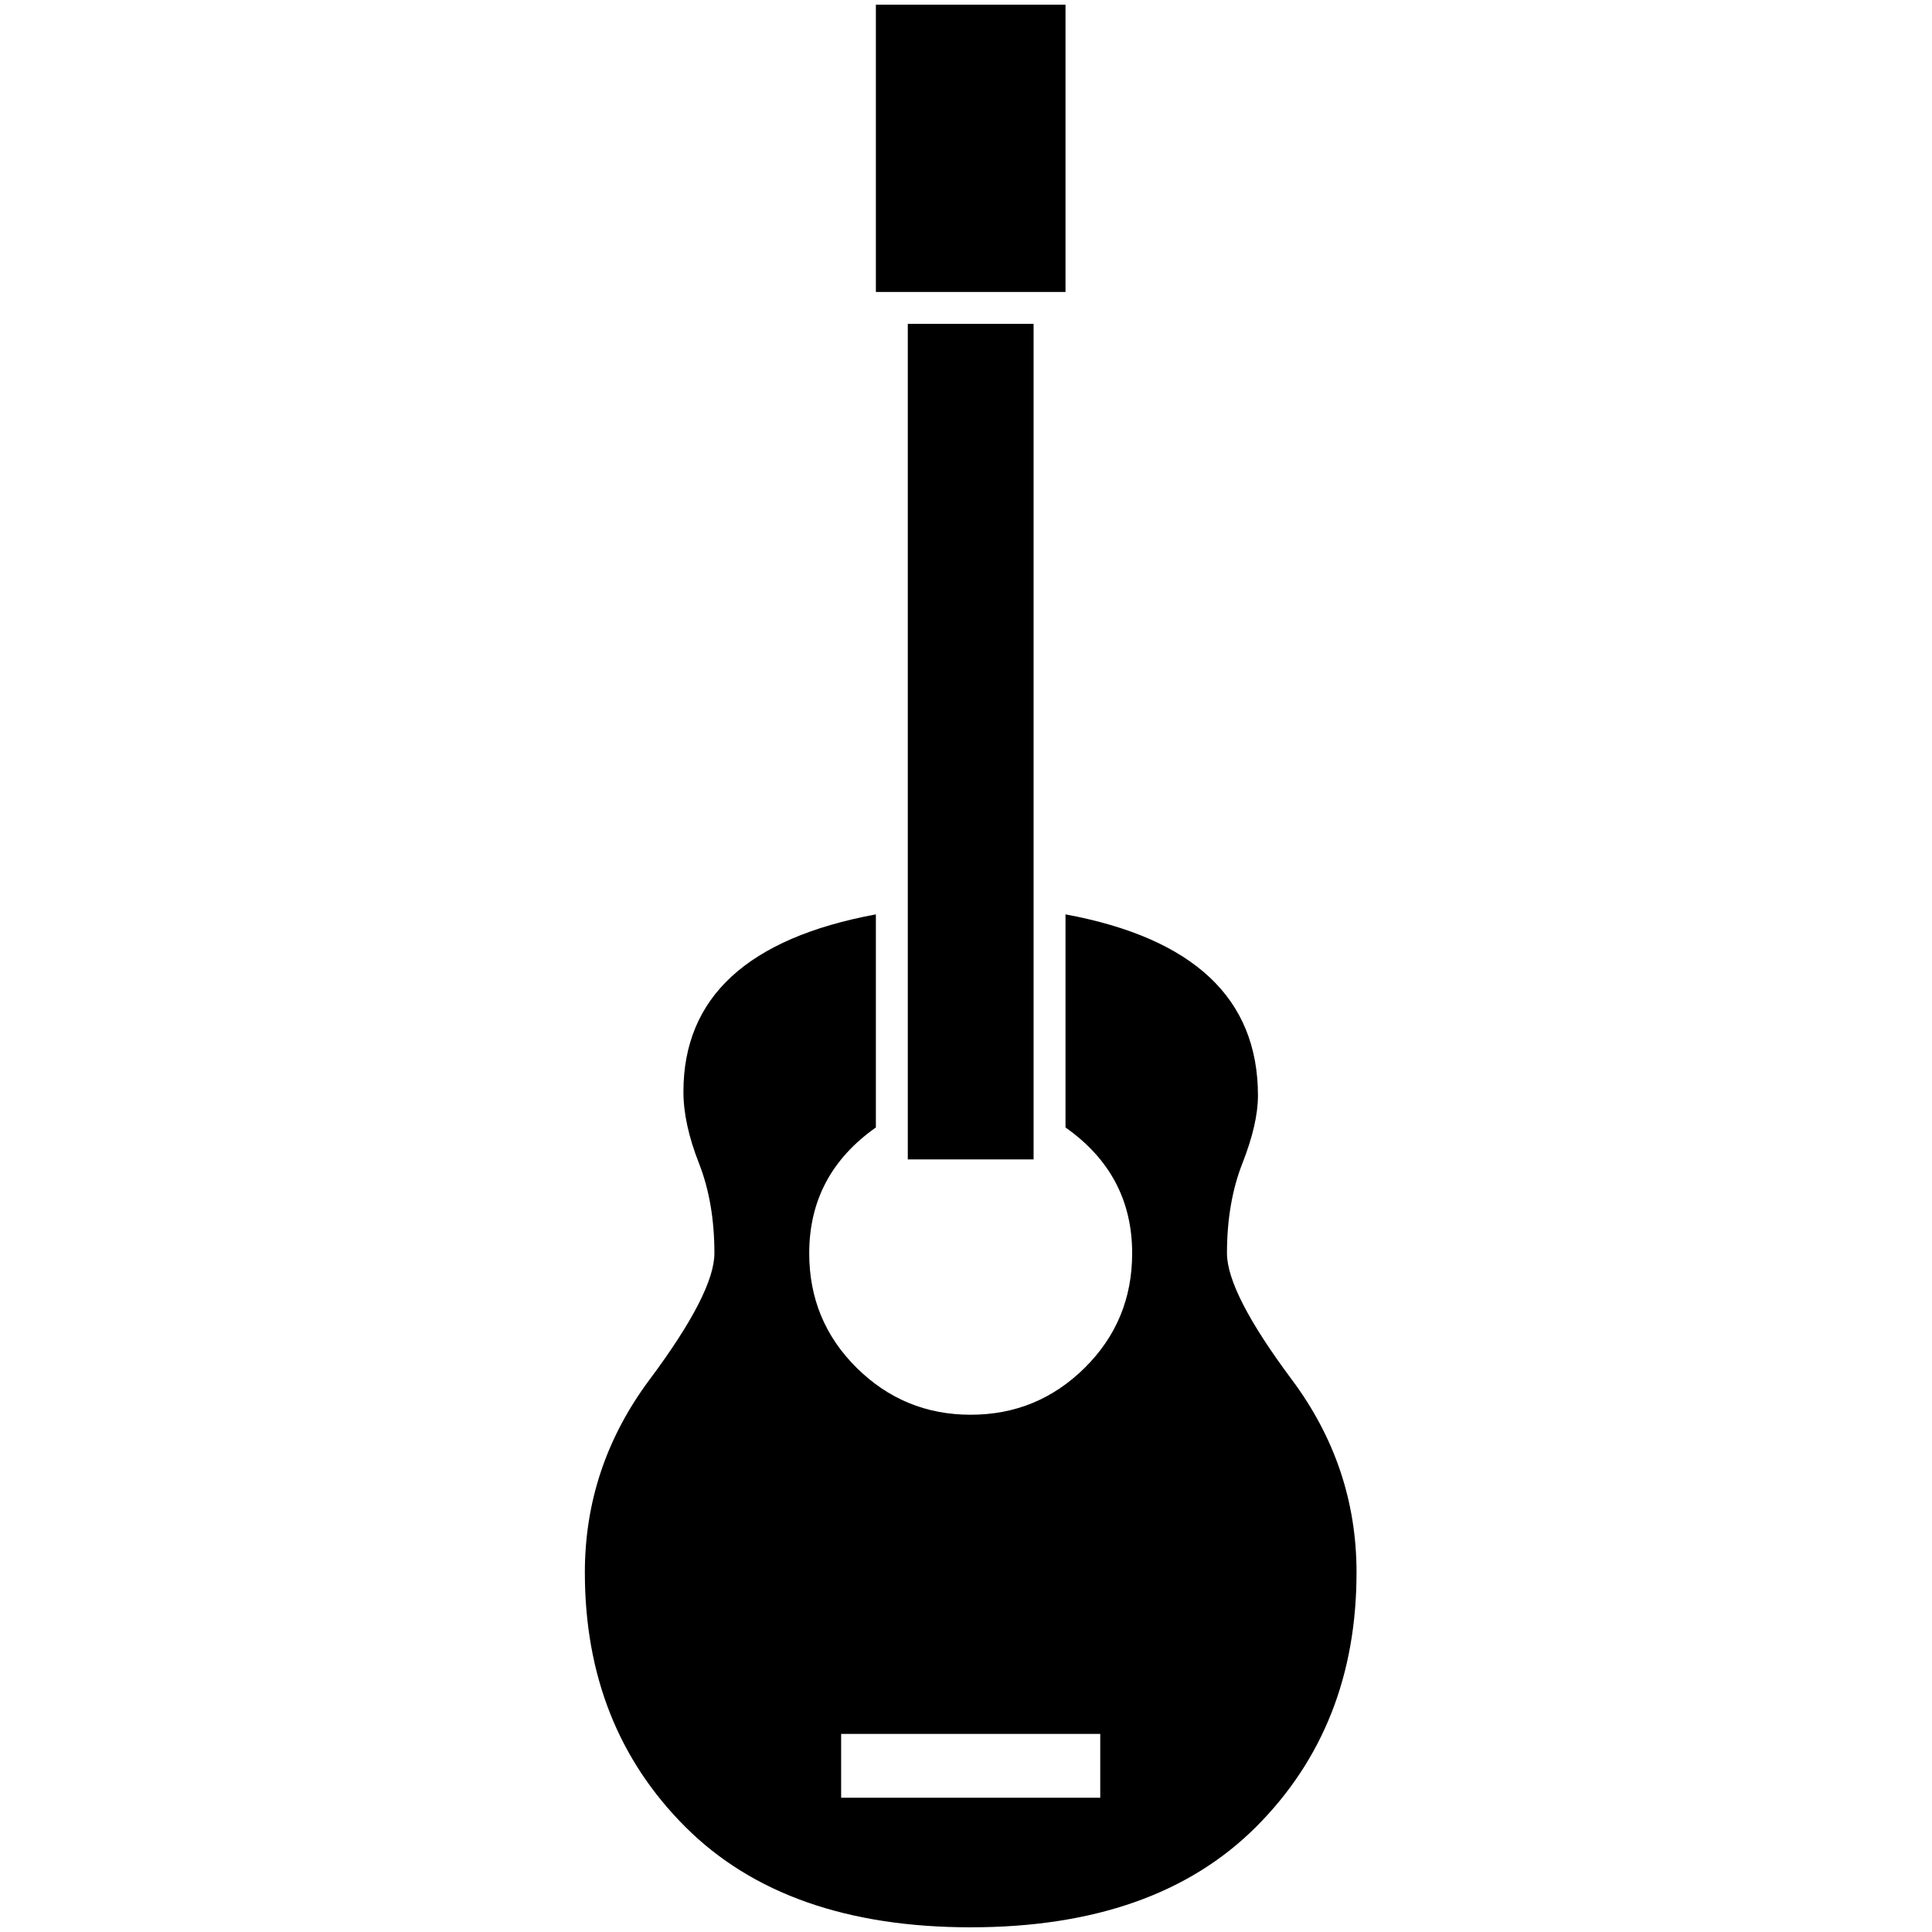 <?xml version="1.0" standalone="no"?>
<!DOCTYPE svg PUBLIC "-//W3C//DTD SVG 1.1//EN" "http://www.w3.org/Graphics/SVG/1.1/DTD/svg11.dtd" >
<svg xmlns="http://www.w3.org/2000/svg" xmlns:xlink="http://www.w3.org/1999/xlink" version="1.1" width="2048" height="2048" viewBox="-10 0 2058 2048">
   <path fill="currentColor"
d="M1024 2048q197 0 304 -107t107 -271q0 -113 -69 -205.5t-69 -134.5q0 -54 16.5 -96t16.5 -72q0 -155 -205 -193v227q71 50 71 134q0 72 -50.5 122t-121.5 50t-121.5 -50t-50.5 -122q0 -84 71 -134v-227q-205 38 -205 189q0 34 16.5 76t16.5 96q0 42 -69 134.5t-69 205.5
q0 164 107 271t304 107zM886 1842h276v68h-276v-68zM923 0h202v306h-202v-306zM957 1175v55h134v-890h-134v835z" />
</svg>
